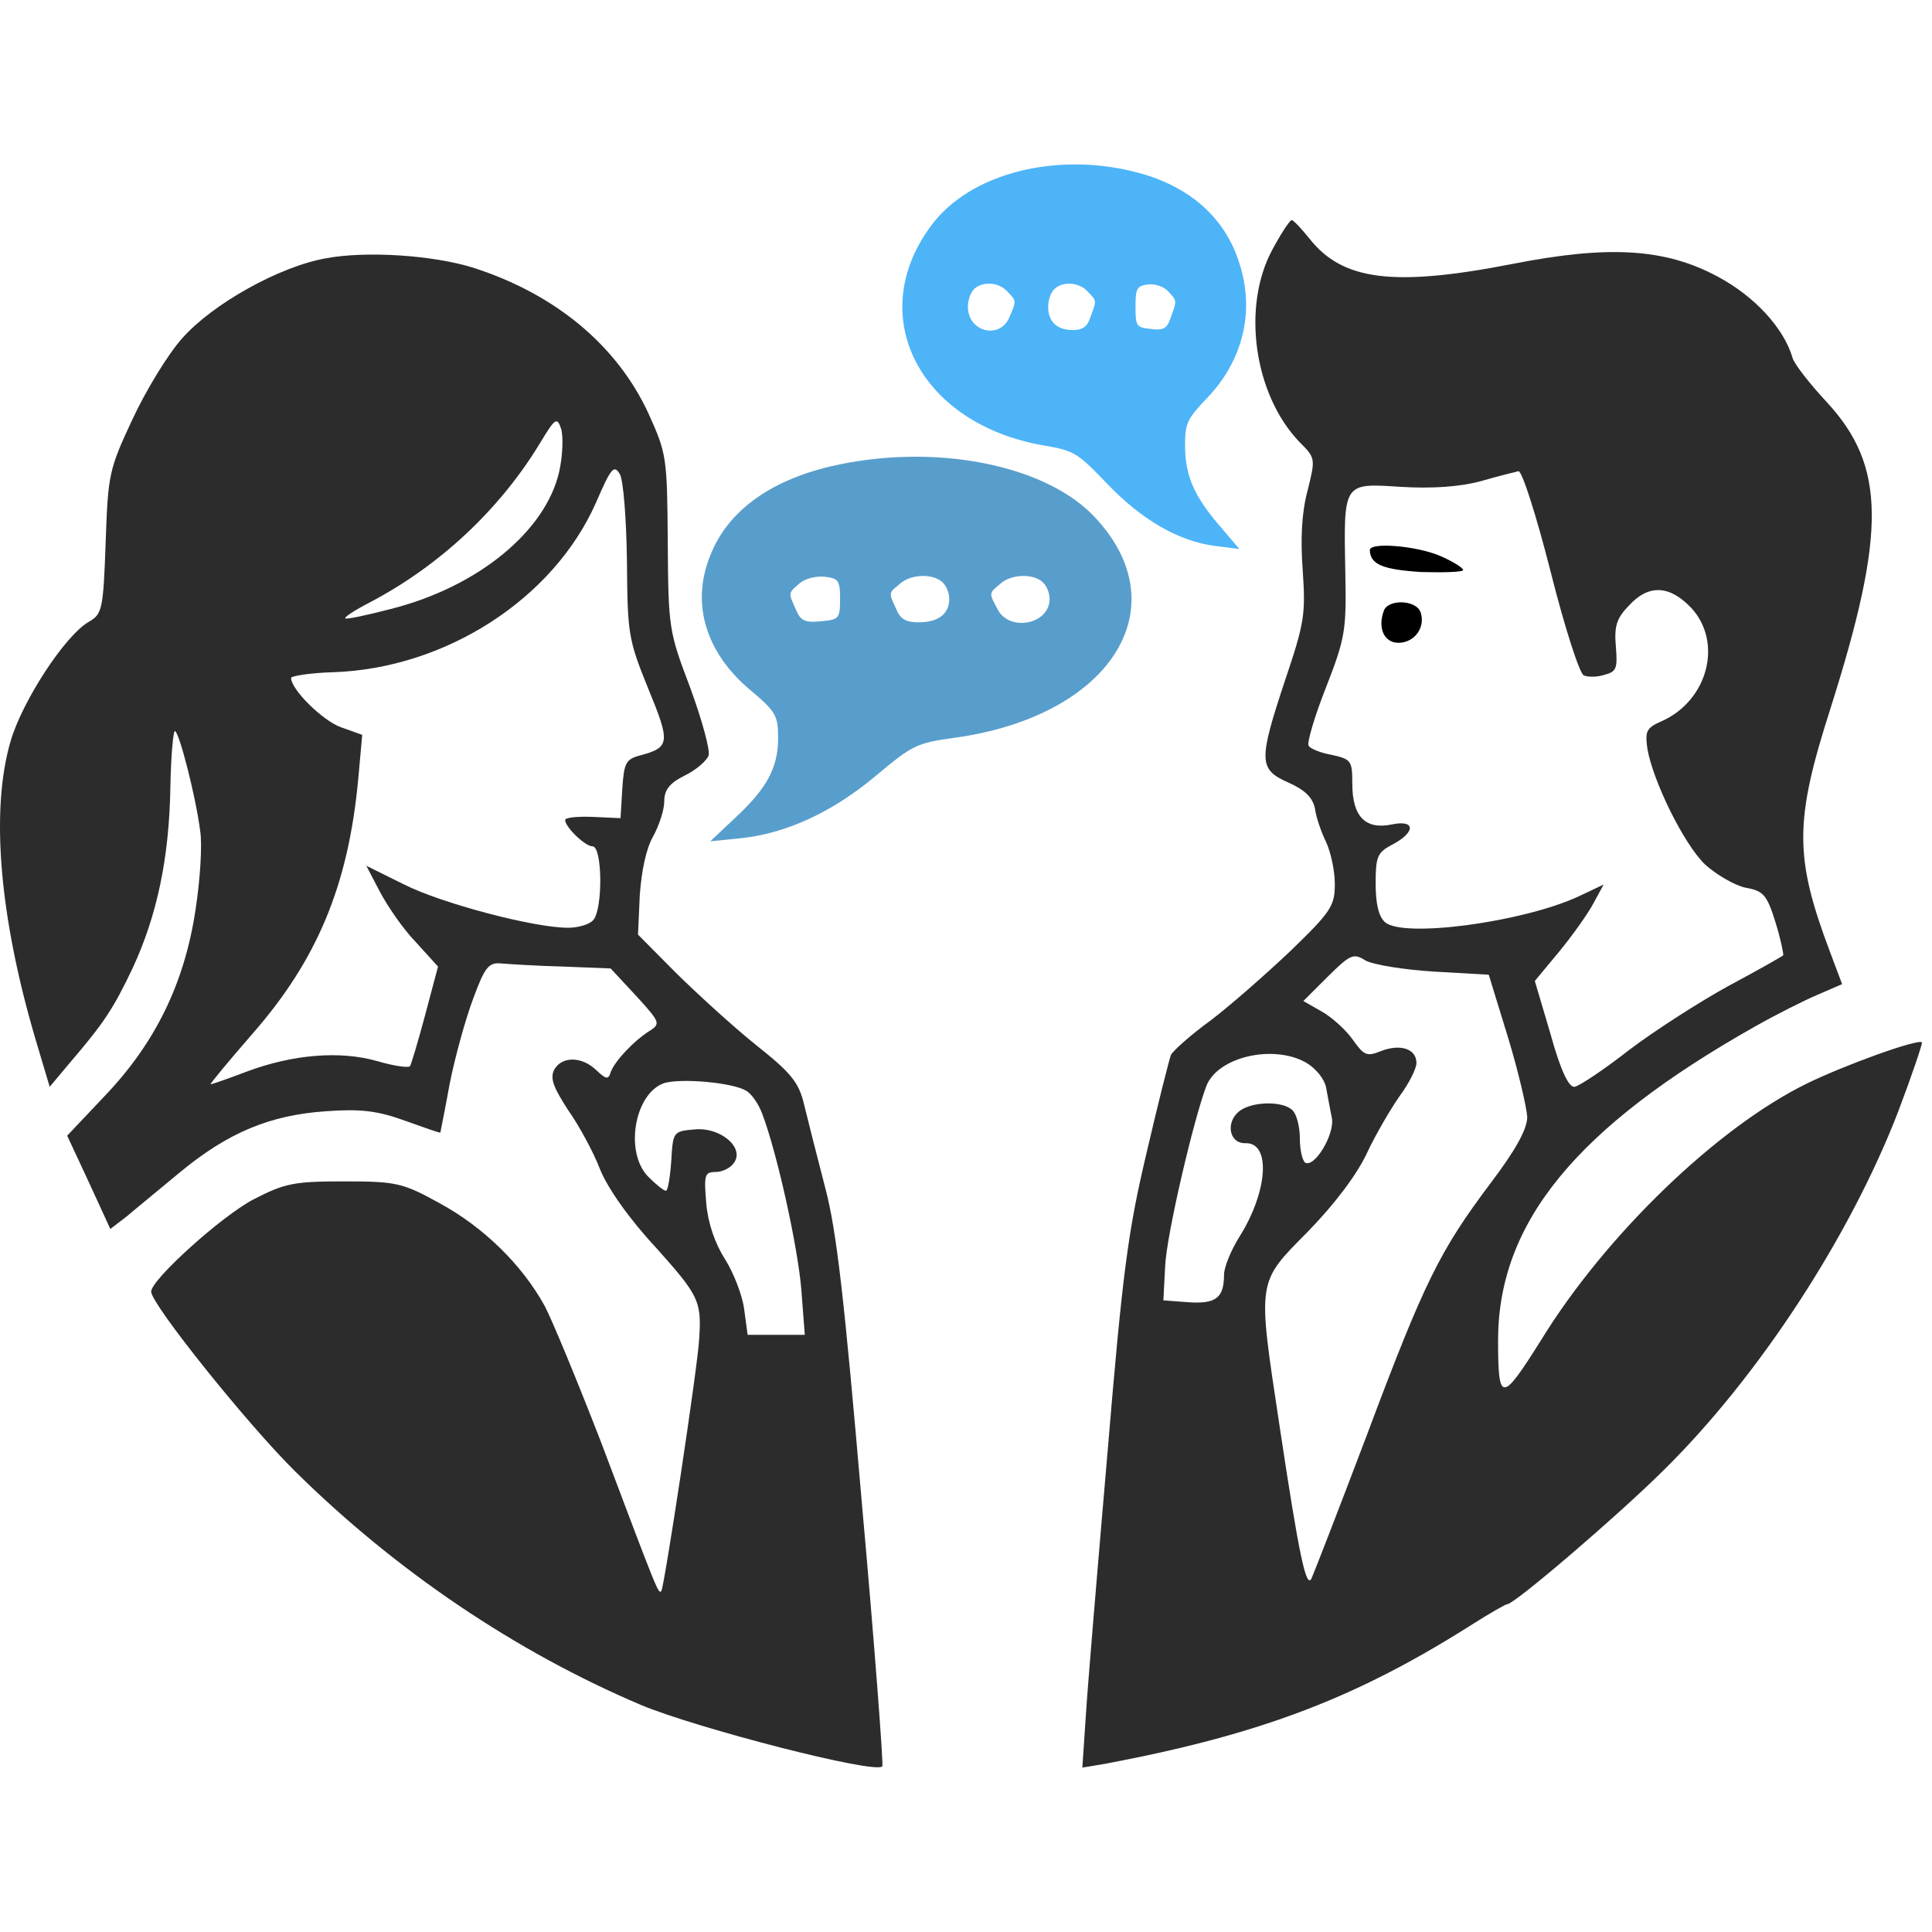 <svg width="128" height="128" viewBox="0 0 141 117" fill="none" xmlns="http://www.w3.org/2000/svg">
<path d="M83.456 0.715C87.005 1.773 89.451 4.002 90.451 7.213C91.588 10.689 90.726 14.278 88.142 16.998C86.626 18.585 86.488 18.887 86.488 20.512C86.488 22.703 87.143 24.215 89.038 26.406L90.451 28.068L88.659 27.841C86.04 27.501 83.318 25.952 80.769 23.27C78.632 21.041 78.391 20.89 76.186 20.512C67.159 18.963 63.093 11.142 67.882 4.568C70.742 0.564 77.392 -1.061 83.456 0.715ZM82.87 10.387C82.87 11.822 82.939 11.898 84.007 12.011C84.938 12.125 85.179 11.973 85.455 11.142C85.903 9.896 85.903 9.971 85.248 9.253C84.938 8.913 84.283 8.687 83.766 8.762C82.974 8.875 82.87 9.027 82.87 10.387ZM76.91 9.14C76.668 9.404 76.496 9.933 76.496 10.387C76.496 11.482 77.151 12.087 78.288 12.087C79.011 12.087 79.356 11.86 79.597 11.104C80.045 9.896 80.045 9.971 79.39 9.291C78.77 8.573 77.495 8.498 76.91 9.14ZM71.052 9.14C70.811 9.404 70.639 9.933 70.639 10.387C70.639 12.238 72.982 12.805 73.671 11.142C74.188 9.933 74.188 9.971 73.533 9.291C72.913 8.573 71.638 8.498 71.052 9.14Z" fill="#4db4f8"/>
<path d="M60.578 22.047C56.142 23.104 53.084 25.334 51.835 28.545C50.414 32.021 51.49 35.61 54.721 38.33C56.616 39.917 56.788 40.219 56.788 41.844C56.788 44.035 55.97 45.546 53.601 47.737L51.835 49.4L54.075 49.173C57.348 48.833 60.75 47.284 63.938 44.602C66.608 42.373 66.909 42.221 69.666 41.844C80.95 40.295 86.032 32.474 80.045 25.9C76.471 21.895 68.158 20.271 60.578 22.047ZM61.31 31.718C61.31 33.154 61.224 33.23 59.889 33.343C58.726 33.456 58.425 33.305 58.08 32.474C57.52 31.227 57.52 31.303 58.339 30.585C58.726 30.245 59.544 30.018 60.191 30.094C61.181 30.207 61.31 30.358 61.31 31.718ZM68.761 30.472C69.063 30.736 69.278 31.265 69.278 31.718C69.278 32.814 68.46 33.419 67.038 33.419C66.134 33.419 65.703 33.192 65.402 32.436C64.842 31.227 64.842 31.303 65.66 30.623C66.436 29.905 68.029 29.829 68.761 30.472ZM76.083 30.472C76.385 30.736 76.6 31.265 76.6 31.718C76.6 33.57 73.671 34.136 72.81 32.474C72.164 31.265 72.164 31.303 72.982 30.623C73.757 29.905 75.351 29.829 76.083 30.472Z" fill="#589ecc"/>
<path d="M92.863 6.209C90.608 10.368 91.502 16.813 94.864 20.286C96.012 21.429 96.012 21.475 95.417 23.851C94.991 25.451 94.906 27.371 95.076 29.656C95.289 32.81 95.204 33.45 93.8 37.609C91.842 43.505 91.842 44.145 94.012 45.105C95.246 45.653 95.8 46.202 95.97 47.024C96.055 47.664 96.438 48.761 96.778 49.447C97.119 50.178 97.417 51.549 97.417 52.509C97.417 54.109 97.161 54.52 94.183 57.4C92.395 59.091 89.799 61.376 88.353 62.473C86.906 63.524 85.629 64.667 85.459 64.987C85.331 65.307 84.523 68.506 83.672 72.162C82.31 77.921 81.927 80.847 80.82 94.101C80.097 102.511 79.374 111.104 79.246 113.206L78.991 117L80.65 116.726C92.012 114.578 98.991 111.927 107.545 106.488C108.779 105.711 109.885 105.071 110.013 105.071C110.524 105.071 118.013 98.672 121.375 95.335C128.311 88.525 134.992 78.287 138.524 69.146C139.546 66.449 140.312 64.164 140.269 64.073C139.971 63.798 134.652 65.718 131.843 67.089C125.333 70.288 117.205 78.104 112.481 85.783C109.587 90.399 109.332 90.399 109.332 85.829C109.332 77.236 115.034 70.288 128.056 62.93C129.588 62.062 131.673 61.01 132.652 60.599L134.439 59.822L133.546 57.445C130.95 50.544 130.95 47.938 133.588 39.711C137.673 26.822 137.631 22.023 133.333 17.361C132.099 16.036 130.95 14.573 130.822 14.116C130.184 11.922 128.013 9.591 125.333 8.174C121.503 6.117 117.375 5.889 110.396 7.26C101.715 8.951 97.97 8.494 95.544 5.386C94.949 4.655 94.395 4.061 94.268 4.061C94.14 4.061 93.502 5.02 92.863 6.209ZM113.162 29.702C114.183 33.77 115.29 37.197 115.588 37.289C115.885 37.426 116.566 37.426 117.119 37.243C117.971 37.015 118.056 36.786 117.928 35.186C117.8 33.724 117.971 33.13 118.864 32.215C120.311 30.616 121.843 30.707 123.418 32.353C125.758 34.866 124.652 39.117 121.29 40.625C120.141 41.128 120.056 41.357 120.226 42.636C120.652 45.059 122.907 49.629 124.439 51.092C125.247 51.823 126.567 52.6 127.375 52.783C128.694 53.012 128.95 53.286 129.588 55.343C129.971 56.577 130.184 57.674 130.141 57.719C130.056 57.811 128.269 58.816 126.141 59.959C124.056 61.102 120.779 63.204 118.907 64.621C117.034 66.084 115.247 67.272 114.907 67.318C114.481 67.363 113.885 66.084 113.162 63.478L112.013 59.593L113.758 57.491C114.736 56.303 115.843 54.748 116.268 53.971L117.034 52.555L115.205 53.423C111.162 55.297 102.396 56.485 101.076 55.297C100.608 54.886 100.396 53.926 100.396 52.463C100.396 50.544 100.523 50.224 101.545 49.675C103.332 48.761 103.332 47.801 101.587 48.167C99.63 48.578 98.693 47.573 98.693 45.196C98.693 43.505 98.608 43.413 97.204 43.093C96.395 42.956 95.587 42.636 95.502 42.408C95.374 42.225 95.927 40.305 96.778 38.157C98.183 34.547 98.268 33.998 98.183 29.793C98.055 23.166 98.013 23.257 102.225 23.531C104.523 23.669 106.523 23.531 108.055 23.12C109.332 22.754 110.609 22.434 110.821 22.389C111.077 22.343 112.141 25.68 113.162 29.702ZM104.651 58.908L108.651 59.136L110.055 63.707C110.821 66.221 111.417 68.826 111.46 69.511C111.46 70.38 110.651 71.888 108.779 74.356C105.077 79.293 103.97 81.487 99.757 92.73C97.715 98.123 95.885 102.831 95.715 103.197C95.332 103.974 94.821 101.643 93.374 91.999C91.757 81.304 91.714 81.669 95.459 77.876C97.417 75.865 99.034 73.716 99.757 72.162C100.396 70.791 101.502 68.917 102.14 68.003C102.821 67.089 103.374 65.992 103.374 65.581C103.374 64.53 102.183 64.164 100.779 64.712C99.757 65.124 99.544 65.032 98.736 63.89C98.225 63.158 97.204 62.244 96.481 61.833L95.119 61.056L96.906 59.273C98.523 57.674 98.778 57.537 99.63 58.085C100.183 58.405 102.438 58.771 104.651 58.908ZM95.289 65.535C96.012 65.947 96.651 66.724 96.778 67.363C96.906 68.003 97.076 69.009 97.204 69.603C97.417 70.791 95.927 73.259 95.246 72.848C95.034 72.665 94.864 71.888 94.864 71.066C94.864 70.288 94.651 69.374 94.353 69.055C93.672 68.323 91.374 68.369 90.438 69.1C89.416 69.923 89.714 71.477 90.906 71.431C92.778 71.385 92.523 74.996 90.438 78.287C89.842 79.247 89.331 80.481 89.331 81.029C89.331 82.721 88.736 83.178 86.736 83.04L84.906 82.903L85.033 80.435C85.118 78.196 87.118 69.649 88.055 67.226C88.906 65.124 92.906 64.21 95.289 65.535Z" fill="#2c2c2c"/>
<path d="M99.97 28.148C100.013 29.199 100.906 29.564 103.715 29.747C105.374 29.793 106.779 29.747 106.779 29.61C106.779 29.427 106.013 28.97 105.077 28.559C103.332 27.828 99.97 27.553 99.97 28.148Z" fill="black"/>
<path d="M100.991 32.581C100.523 33.861 101.034 34.912 102.055 34.912C103.247 34.912 104.055 33.77 103.672 32.673C103.332 31.759 101.289 31.713 100.991 32.581Z" fill="#000000"/>
<path d="M23.797 6.849C20.393 7.443 15.499 10.185 13.287 12.699C12.265 13.842 10.648 16.493 9.669 18.595C7.967 22.252 7.882 22.572 7.712 27.554C7.542 32.444 7.456 32.81 6.52 33.358C4.776 34.318 1.627 39.163 0.775 42.088C-0.714 47.161 -0.033 54.977 2.605 63.89L3.627 67.318L5.159 65.49C7.542 62.702 8.265 61.65 9.712 58.588C11.457 54.794 12.35 50.635 12.435 45.425C12.478 43.094 12.648 41.265 12.776 41.357C13.116 41.54 14.308 46.247 14.606 48.624C14.776 49.63 14.606 52.235 14.265 54.429C13.457 59.776 11.329 64.118 7.669 67.958L4.903 70.883L6.478 74.265L8.052 77.693L9.244 76.779C9.882 76.231 11.627 74.814 13.159 73.534C16.648 70.654 19.712 69.375 23.797 69.1C26.266 68.918 27.542 69.055 29.542 69.786C30.947 70.289 32.096 70.7 32.138 70.654C32.138 70.609 32.479 69.009 32.819 67.089C33.202 65.17 33.968 62.382 34.521 60.919C35.372 58.588 35.67 58.222 36.564 58.314C37.16 58.359 39.202 58.497 41.117 58.542L44.564 58.679L46.437 60.691C48.139 62.564 48.224 62.702 47.458 63.204C46.266 63.936 44.819 65.49 44.564 66.267C44.394 66.815 44.224 66.769 43.5 66.084C42.436 65.078 40.989 65.078 40.436 66.084C40.138 66.724 40.394 67.364 41.458 69.009C42.266 70.152 43.33 72.117 43.798 73.351C44.351 74.722 45.926 76.962 47.883 79.064C50.99 82.538 51.203 82.949 51.032 85.646C50.947 87.611 48.479 103.837 48.266 104.111C48.053 104.34 48.096 104.477 43.841 93.187C42.138 88.8 40.309 84.366 39.755 83.315C38.096 80.298 35.287 77.556 32.096 75.819C29.372 74.311 28.904 74.219 25.074 74.219C21.457 74.219 20.776 74.356 18.478 75.545C16.138 76.779 11.031 81.395 11.031 82.264C11.031 83.178 18.095 91.999 21.585 95.427C28.904 102.649 37.628 108.545 46.777 112.43C50.82 114.121 63.884 117.503 64.394 116.909C64.48 116.817 63.841 108.179 62.905 97.758C61.628 82.949 61.075 77.876 60.224 74.677C59.628 72.391 58.947 69.695 58.692 68.643C58.309 66.998 57.756 66.312 55.16 64.255C53.458 62.884 50.862 60.508 49.33 58.999L46.564 56.211L46.692 53.332C46.819 51.549 47.16 49.904 47.67 49.035C48.096 48.258 48.479 47.116 48.479 46.476C48.479 45.653 48.862 45.151 49.968 44.602C50.82 44.191 51.586 43.505 51.713 43.139C51.841 42.774 51.245 40.58 50.394 38.249C48.819 34.09 48.777 33.907 48.734 27.599C48.692 21.338 48.649 21.109 47.33 18.184C45.032 13.202 40.521 9.454 34.521 7.534C31.585 6.62 26.734 6.3 23.797 6.849ZM40.819 22.389C39.84 26.777 34.862 30.845 28.521 32.444C26.776 32.901 25.244 33.221 25.202 33.13C25.117 33.038 25.883 32.536 26.947 31.987C32.096 29.291 36.479 25.177 39.415 20.332C40.521 18.504 40.649 18.413 40.947 19.281C41.117 19.829 41.075 21.201 40.819 22.389ZM45.756 28.971C45.798 34.227 45.841 34.638 47.288 38.203C48.947 42.225 48.905 42.545 46.692 43.139C45.67 43.414 45.543 43.688 45.415 45.562L45.288 47.71L43.287 47.619C42.138 47.573 41.245 47.664 41.245 47.847C41.245 48.35 42.692 49.767 43.245 49.767C43.968 49.767 44.011 54.383 43.287 55.16C42.989 55.48 42.181 55.709 41.458 55.709C38.947 55.709 32.223 53.926 29.5 52.555L26.734 51.184L27.712 53.058C28.266 54.109 29.415 55.8 30.351 56.76L31.968 58.542L31.032 62.062C30.521 63.981 30.01 65.672 29.925 65.809C29.84 65.947 28.776 65.809 27.542 65.444C24.819 64.667 21.372 64.941 17.968 66.221C16.648 66.724 15.457 67.135 15.372 67.135C15.287 67.135 16.648 65.49 18.436 63.433C23.159 58.039 25.415 52.6 26.138 44.922L26.436 41.631L24.904 41.083C23.585 40.626 21.244 38.34 21.244 37.472C21.244 37.335 22.648 37.106 24.308 37.06C32.521 36.786 40.394 31.713 43.5 24.674C44.607 22.115 44.819 21.886 45.245 22.617C45.5 23.12 45.713 25.863 45.756 28.971ZM54.437 67.592C54.862 67.821 55.373 68.598 55.628 69.283C56.735 72.208 58.224 79.019 58.479 82.081L58.735 85.417H56.65H54.564L54.309 83.543C54.181 82.538 53.543 80.892 52.905 79.887C52.181 78.744 51.671 77.282 51.543 75.819C51.373 73.762 51.415 73.534 52.224 73.534C52.692 73.534 53.288 73.26 53.543 72.894C54.394 71.797 52.607 70.243 50.692 70.426C49.117 70.563 49.117 70.609 48.99 72.711C48.905 73.945 48.734 74.905 48.607 74.905C48.437 74.905 47.883 74.448 47.33 73.9C45.543 72.117 46.309 67.775 48.479 67.044C49.713 66.678 53.415 66.998 54.437 67.592Z" fill="#2c2c2c"/>
</svg>
